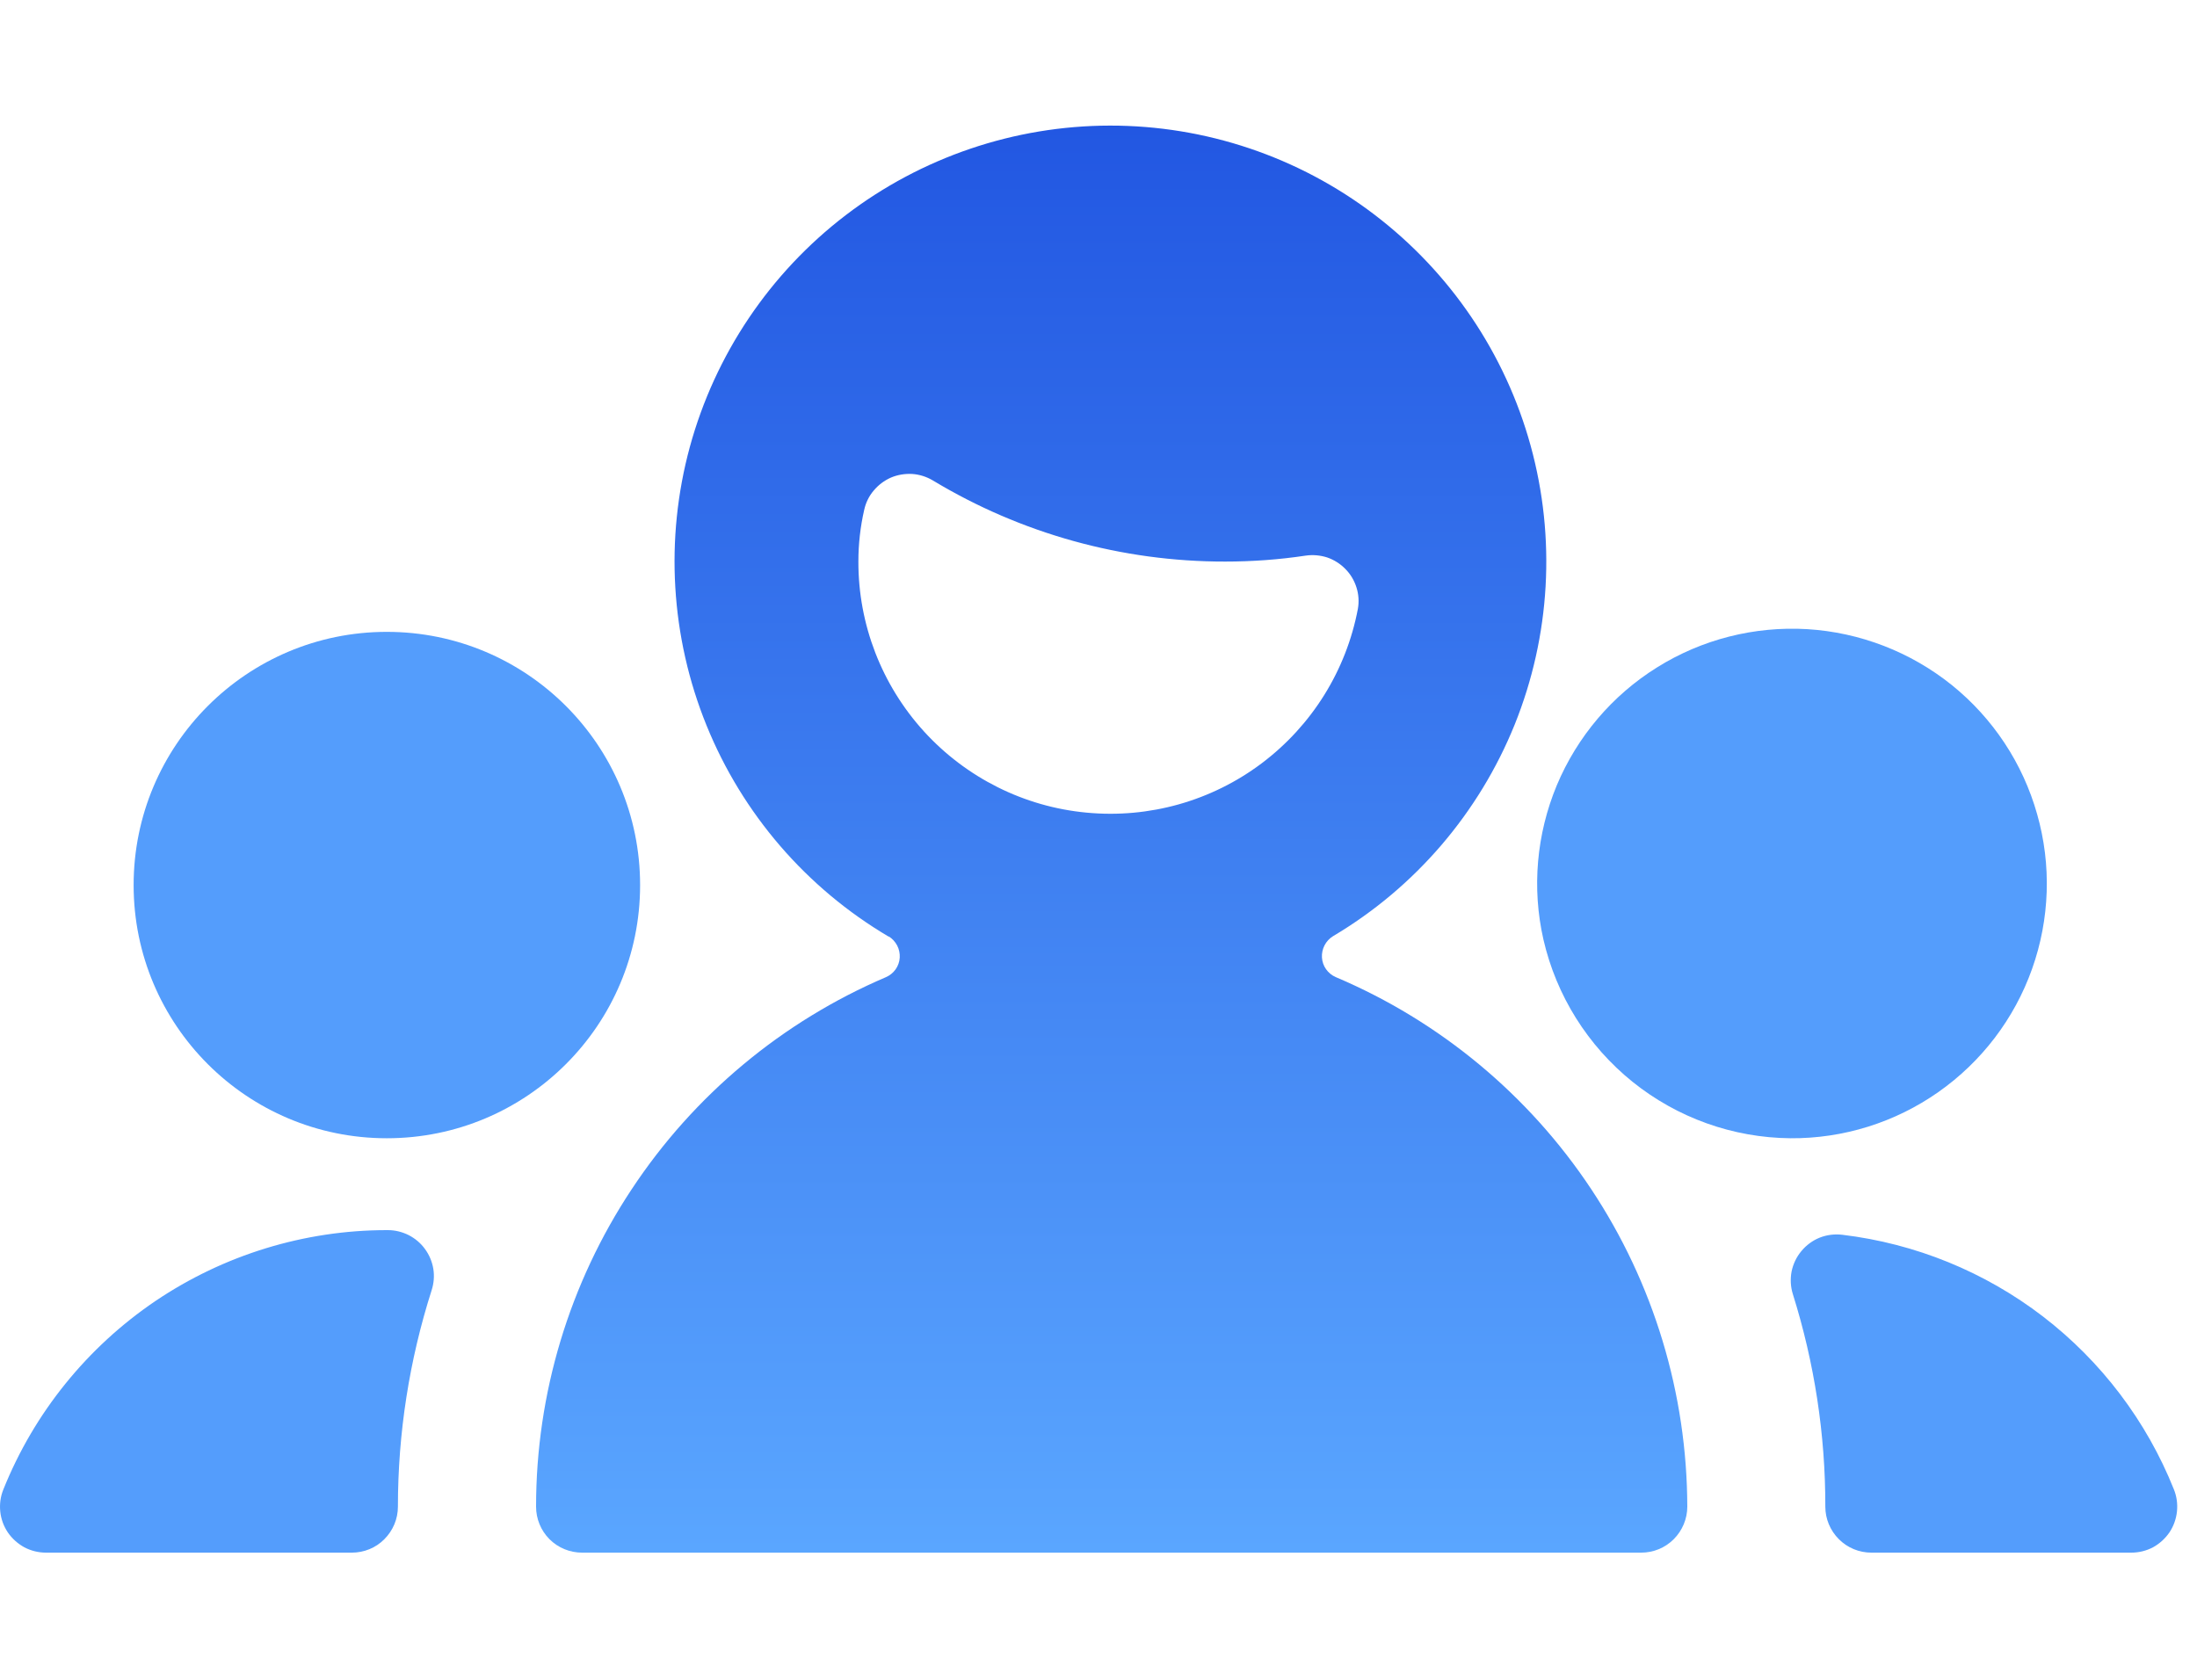 <svg width="17" height="13" viewBox="0 0 17 13" fill="none" xmlns="http://www.w3.org/2000/svg">
<path d="M14.124 11.66C14.124 11.755 14.162 11.845 14.229 11.912C14.296 11.979 14.386 12.016 14.481 12.016H16.491C16.55 12.016 16.607 12.002 16.659 11.975C16.71 11.947 16.754 11.907 16.787 11.859C16.819 11.811 16.839 11.755 16.845 11.697C16.851 11.639 16.843 11.58 16.821 11.526C16.61 10.998 16.26 10.536 15.809 10.189C15.357 9.842 14.821 9.624 14.256 9.556C14.197 9.549 14.137 9.556 14.081 9.578C14.026 9.6 13.977 9.636 13.939 9.682C13.901 9.727 13.875 9.782 13.863 9.84C13.852 9.899 13.855 9.959 13.873 10.016C14.04 10.548 14.125 11.102 14.124 11.66ZM3.34 9.985C3.357 9.932 3.362 9.875 3.353 9.82C3.344 9.765 3.322 9.712 3.289 9.667C3.256 9.621 3.213 9.585 3.163 9.559C3.113 9.534 3.058 9.52 3.002 9.52H2.993C2.355 9.52 1.731 9.712 1.202 10.069C0.674 10.427 0.264 10.934 0.026 11.527C0.004 11.581 -0.004 11.639 0.002 11.698C0.008 11.756 0.028 11.811 0.061 11.86C0.094 11.908 0.138 11.947 0.189 11.975C0.241 12.002 0.298 12.016 0.357 12.016H2.722C2.817 12.016 2.908 11.979 2.974 11.912C3.041 11.845 3.079 11.755 3.079 11.66C3.079 11.092 3.167 10.527 3.34 9.985Z" fill="#549DFC"/>
<path d="M6.877 7.247C6.905 7.264 6.927 7.289 6.942 7.317C6.957 7.346 6.964 7.379 6.962 7.411C6.96 7.444 6.949 7.475 6.93 7.502C6.911 7.528 6.886 7.549 6.856 7.562C6.053 7.905 5.368 8.476 4.887 9.205C4.405 9.933 4.148 10.787 4.148 11.66C4.148 11.754 4.185 11.845 4.252 11.912C4.319 11.979 4.41 12.016 4.504 12.016H12.699C12.794 12.016 12.884 11.979 12.951 11.912C13.018 11.845 13.056 11.754 13.056 11.66C13.054 10.786 12.796 9.931 12.312 9.202C11.829 8.474 11.141 7.903 10.336 7.562C10.306 7.549 10.28 7.528 10.261 7.501C10.242 7.475 10.231 7.443 10.229 7.41C10.227 7.378 10.234 7.345 10.249 7.316C10.264 7.287 10.287 7.262 10.315 7.245C10.95 6.868 11.444 6.292 11.721 5.606C11.997 4.92 12.04 4.163 11.844 3.45C11.648 2.737 11.223 2.109 10.635 1.661C10.047 1.213 9.327 0.971 8.588 0.972C7.849 0.973 7.13 1.217 6.543 1.666C5.956 2.115 5.533 2.745 5.338 3.458C5.144 4.171 5.189 4.929 5.467 5.614C5.745 6.299 6.241 6.874 6.877 7.249V7.247ZM6.642 4.346C6.642 4.211 6.657 4.077 6.687 3.946C6.699 3.891 6.724 3.839 6.761 3.796C6.797 3.753 6.842 3.719 6.894 3.696C6.946 3.674 7.002 3.665 7.059 3.668C7.115 3.672 7.169 3.689 7.218 3.718C7.901 4.13 8.683 4.347 9.48 4.346C9.689 4.346 9.897 4.331 10.103 4.3C10.159 4.292 10.216 4.297 10.269 4.314C10.322 4.332 10.371 4.363 10.41 4.403C10.45 4.443 10.479 4.492 10.496 4.546C10.513 4.599 10.517 4.656 10.507 4.712C10.417 5.189 10.151 5.615 9.763 5.907C9.375 6.199 8.892 6.335 8.408 6.289C7.925 6.244 7.476 6.019 7.149 5.66C6.822 5.3 6.641 4.832 6.642 4.346Z" fill="url(#paint0_linear)"/>
<path d="M13.854 8.809C14.263 8.812 14.663 8.687 14.998 8.452C15.333 8.217 15.587 7.884 15.724 7.498C15.861 7.113 15.875 6.694 15.763 6.301C15.652 5.907 15.421 5.558 15.102 5.301C14.783 5.045 14.392 4.894 13.984 4.869C13.575 4.845 13.169 4.948 12.822 5.165C12.475 5.381 12.204 5.701 12.046 6.078C11.889 6.456 11.852 6.873 11.943 7.272C12.043 7.706 12.286 8.093 12.632 8.372C12.979 8.651 13.409 8.805 13.854 8.809Z" fill="#549DFC"/>
<path d="M2.993 8.809C4.076 8.809 4.953 7.932 4.953 6.85C4.953 5.767 4.076 4.89 2.993 4.89C1.911 4.89 1.034 5.767 1.034 6.85C1.034 7.932 1.911 8.809 2.993 8.809Z" fill="#549DFC"/>
<defs>
<linearGradient id="paint0_linear" x1="8.602" y1="0.972" x2="8.602" y2="12.016" gradientUnits="userSpaceOnUse">
<stop stop-color="#2257E2"/>
<stop offset="1" stop-color="#5AA6FF"/>
</linearGradient>
</defs>
</svg>
